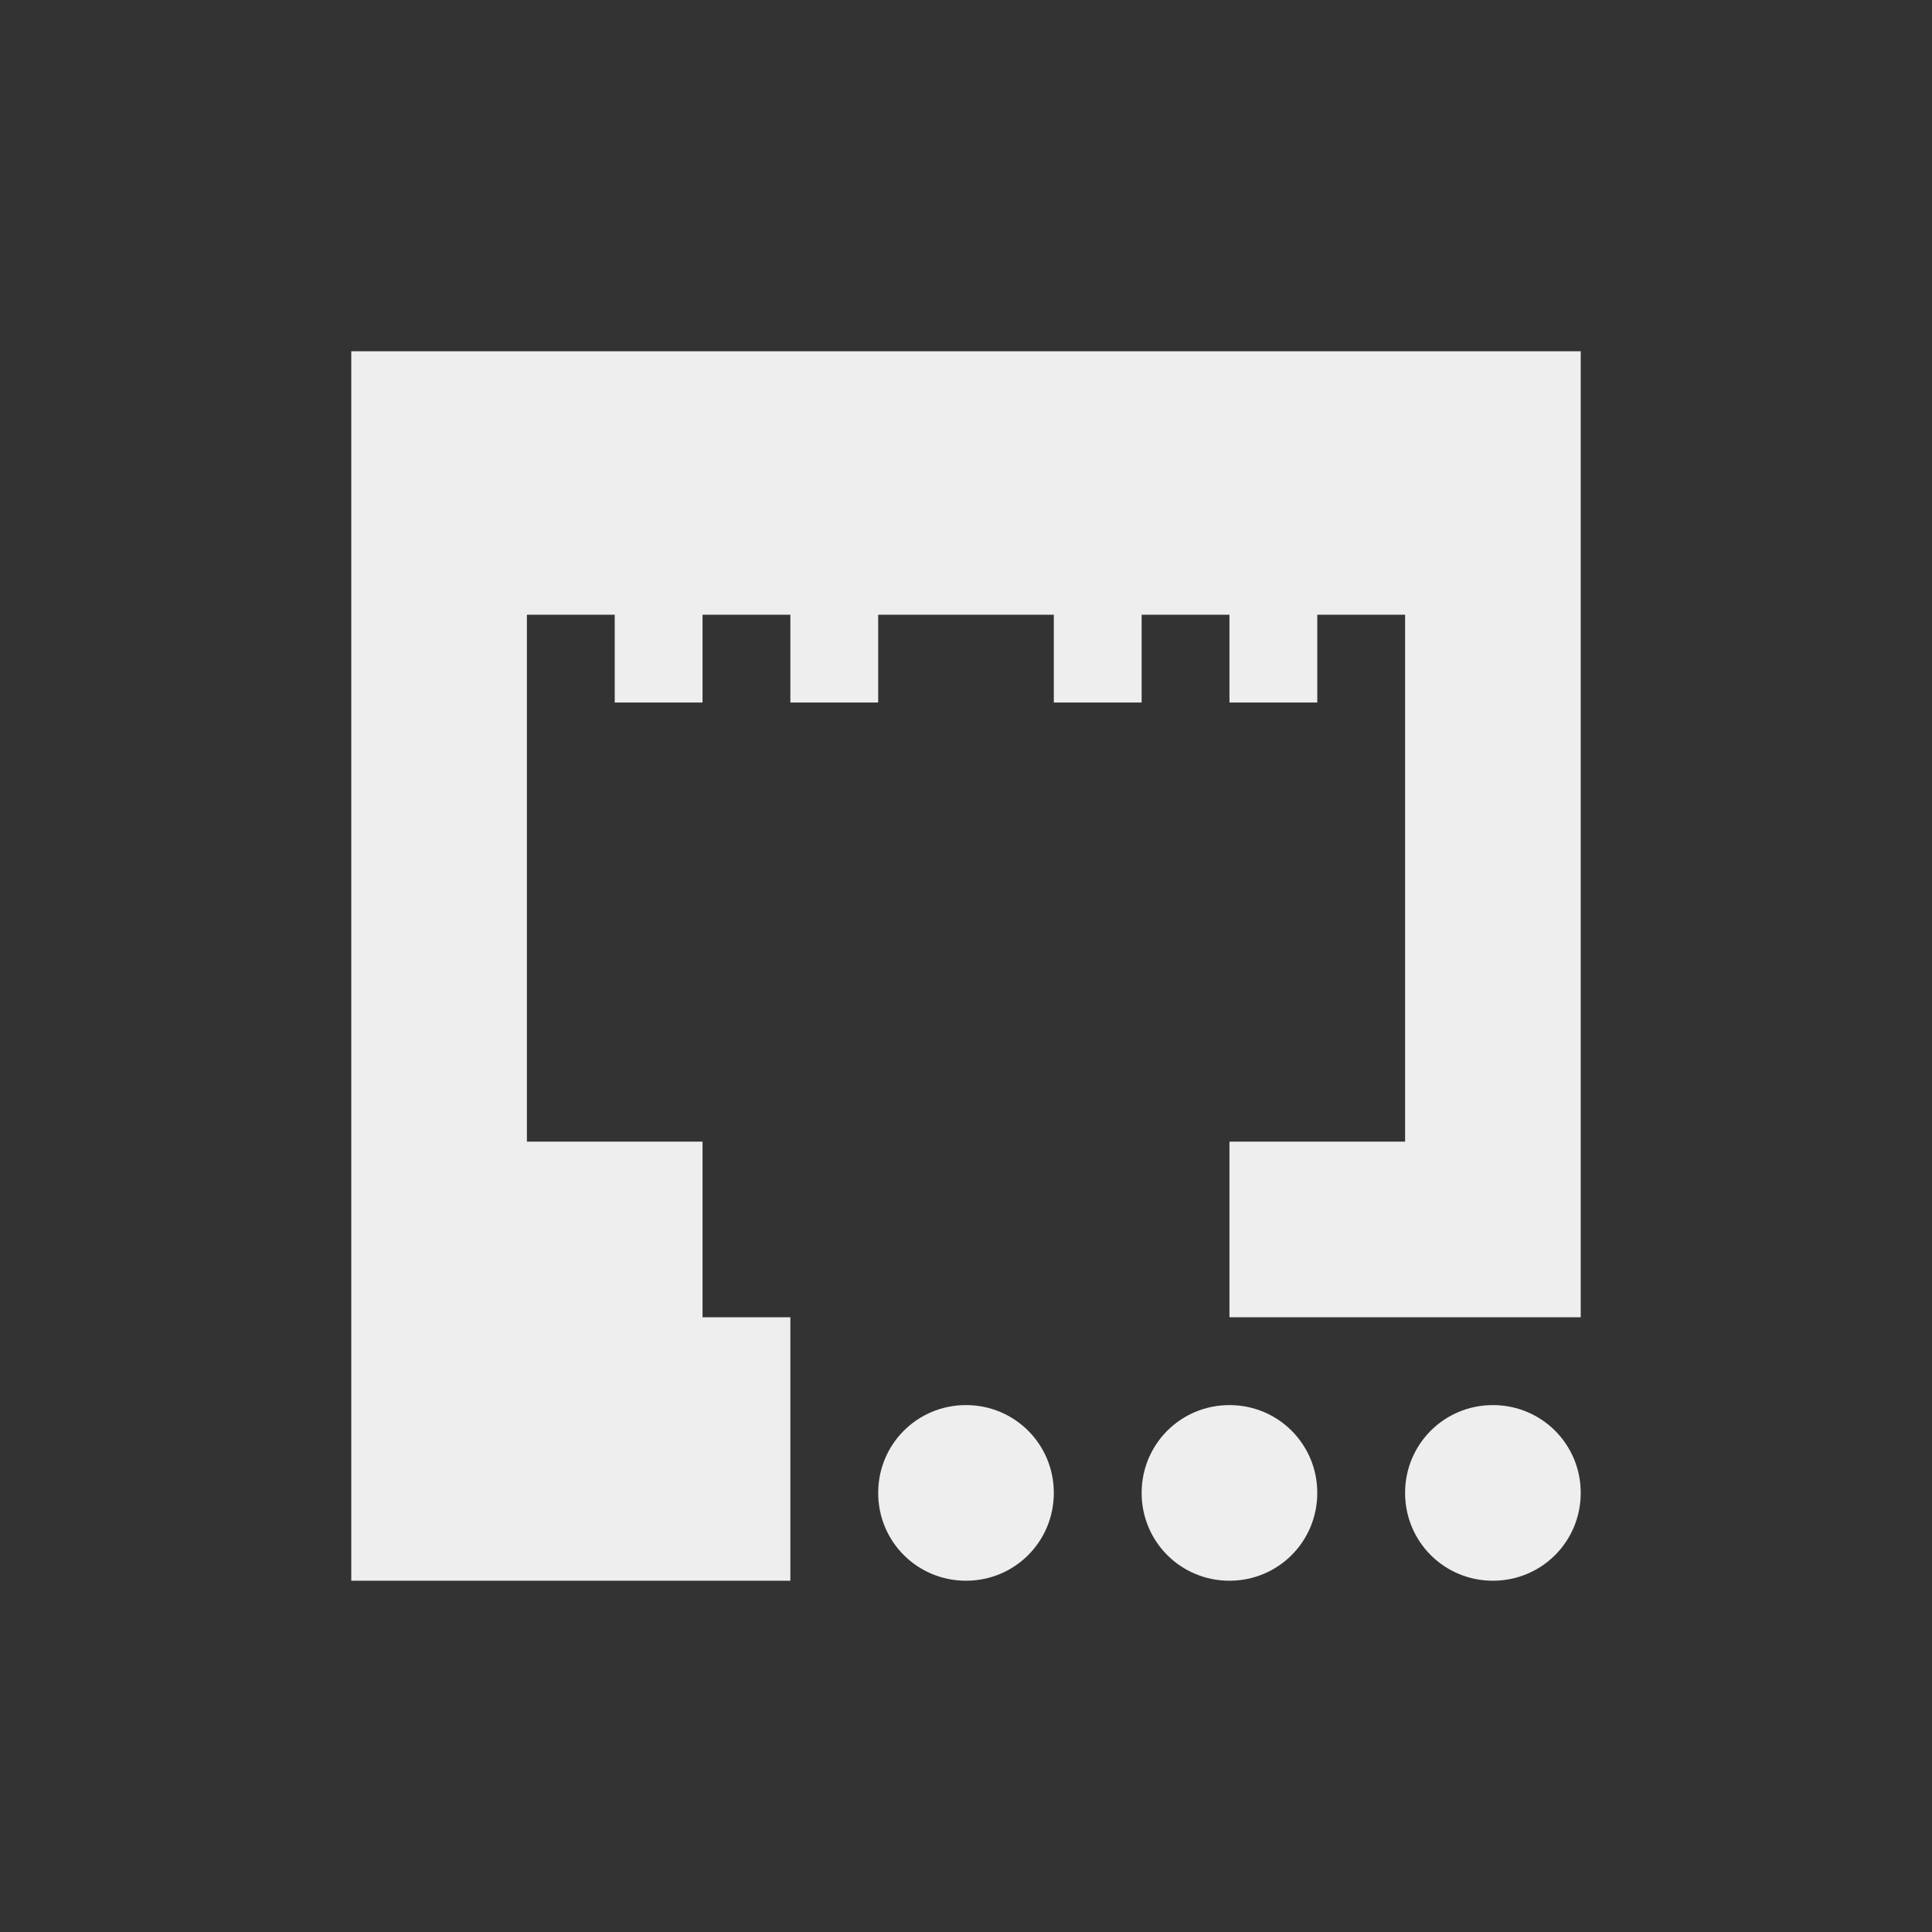 <?xml version="1.0" encoding="UTF-8"?>
<svg xmlns="http://www.w3.org/2000/svg" xmlns:xlink="http://www.w3.org/1999/xlink" width="22px" height="22px" viewBox="0 0 22 22" version="1.1">
<rect x="0" y="0" width="22" height="22" fill="#333333" stroke="none"/>
<g id="surface1">
<defs>
  <style id="current-color-scheme" type="text/css">
   .ColorScheme-Text { color:#eeeeee; } .ColorScheme-Highlight { color:#424242; }
  </style>
 </defs>
<path style="fill:currentColor" class="ColorScheme-Text" d="M 4 4 L 4 18 L 9 18 L 9 15 L 8 15 L 8 13 L 6 13 L 6 7 L 7 7 L 7 8 L 8 8 L 8 7 L 9 7 L 9 8 L 10 8 L 10 7 L 12 7 L 12 8 L 13 8 L 13 7 L 14 7 L 14 8 L 15 8 L 15 7 L 16 7 L 16 13 L 14 13 L 14 15 L 18 15 L 18 4 Z M 11 16 C 10.445 16 10 16.445 10 17 C 10 17.555 10.445 18 11 18 C 11.555 18 12 17.555 12 17 C 12 16.445 11.555 16 11 16 Z M 14 16 C 13.445 16 13 16.445 13 17 C 13 17.555 13.445 18 14 18 C 14.555 18 15 17.555 15 17 C 15 16.445 14.555 16 14 16 Z M 17 16 C 16.445 16 16 16.445 16 17 C 16 17.555 16.445 18 17 18 C 17.555 18 18 17.555 18 17 C 18 16.445 17.555 16 17 16 Z M 17 16 "/>
</g>
</svg>
